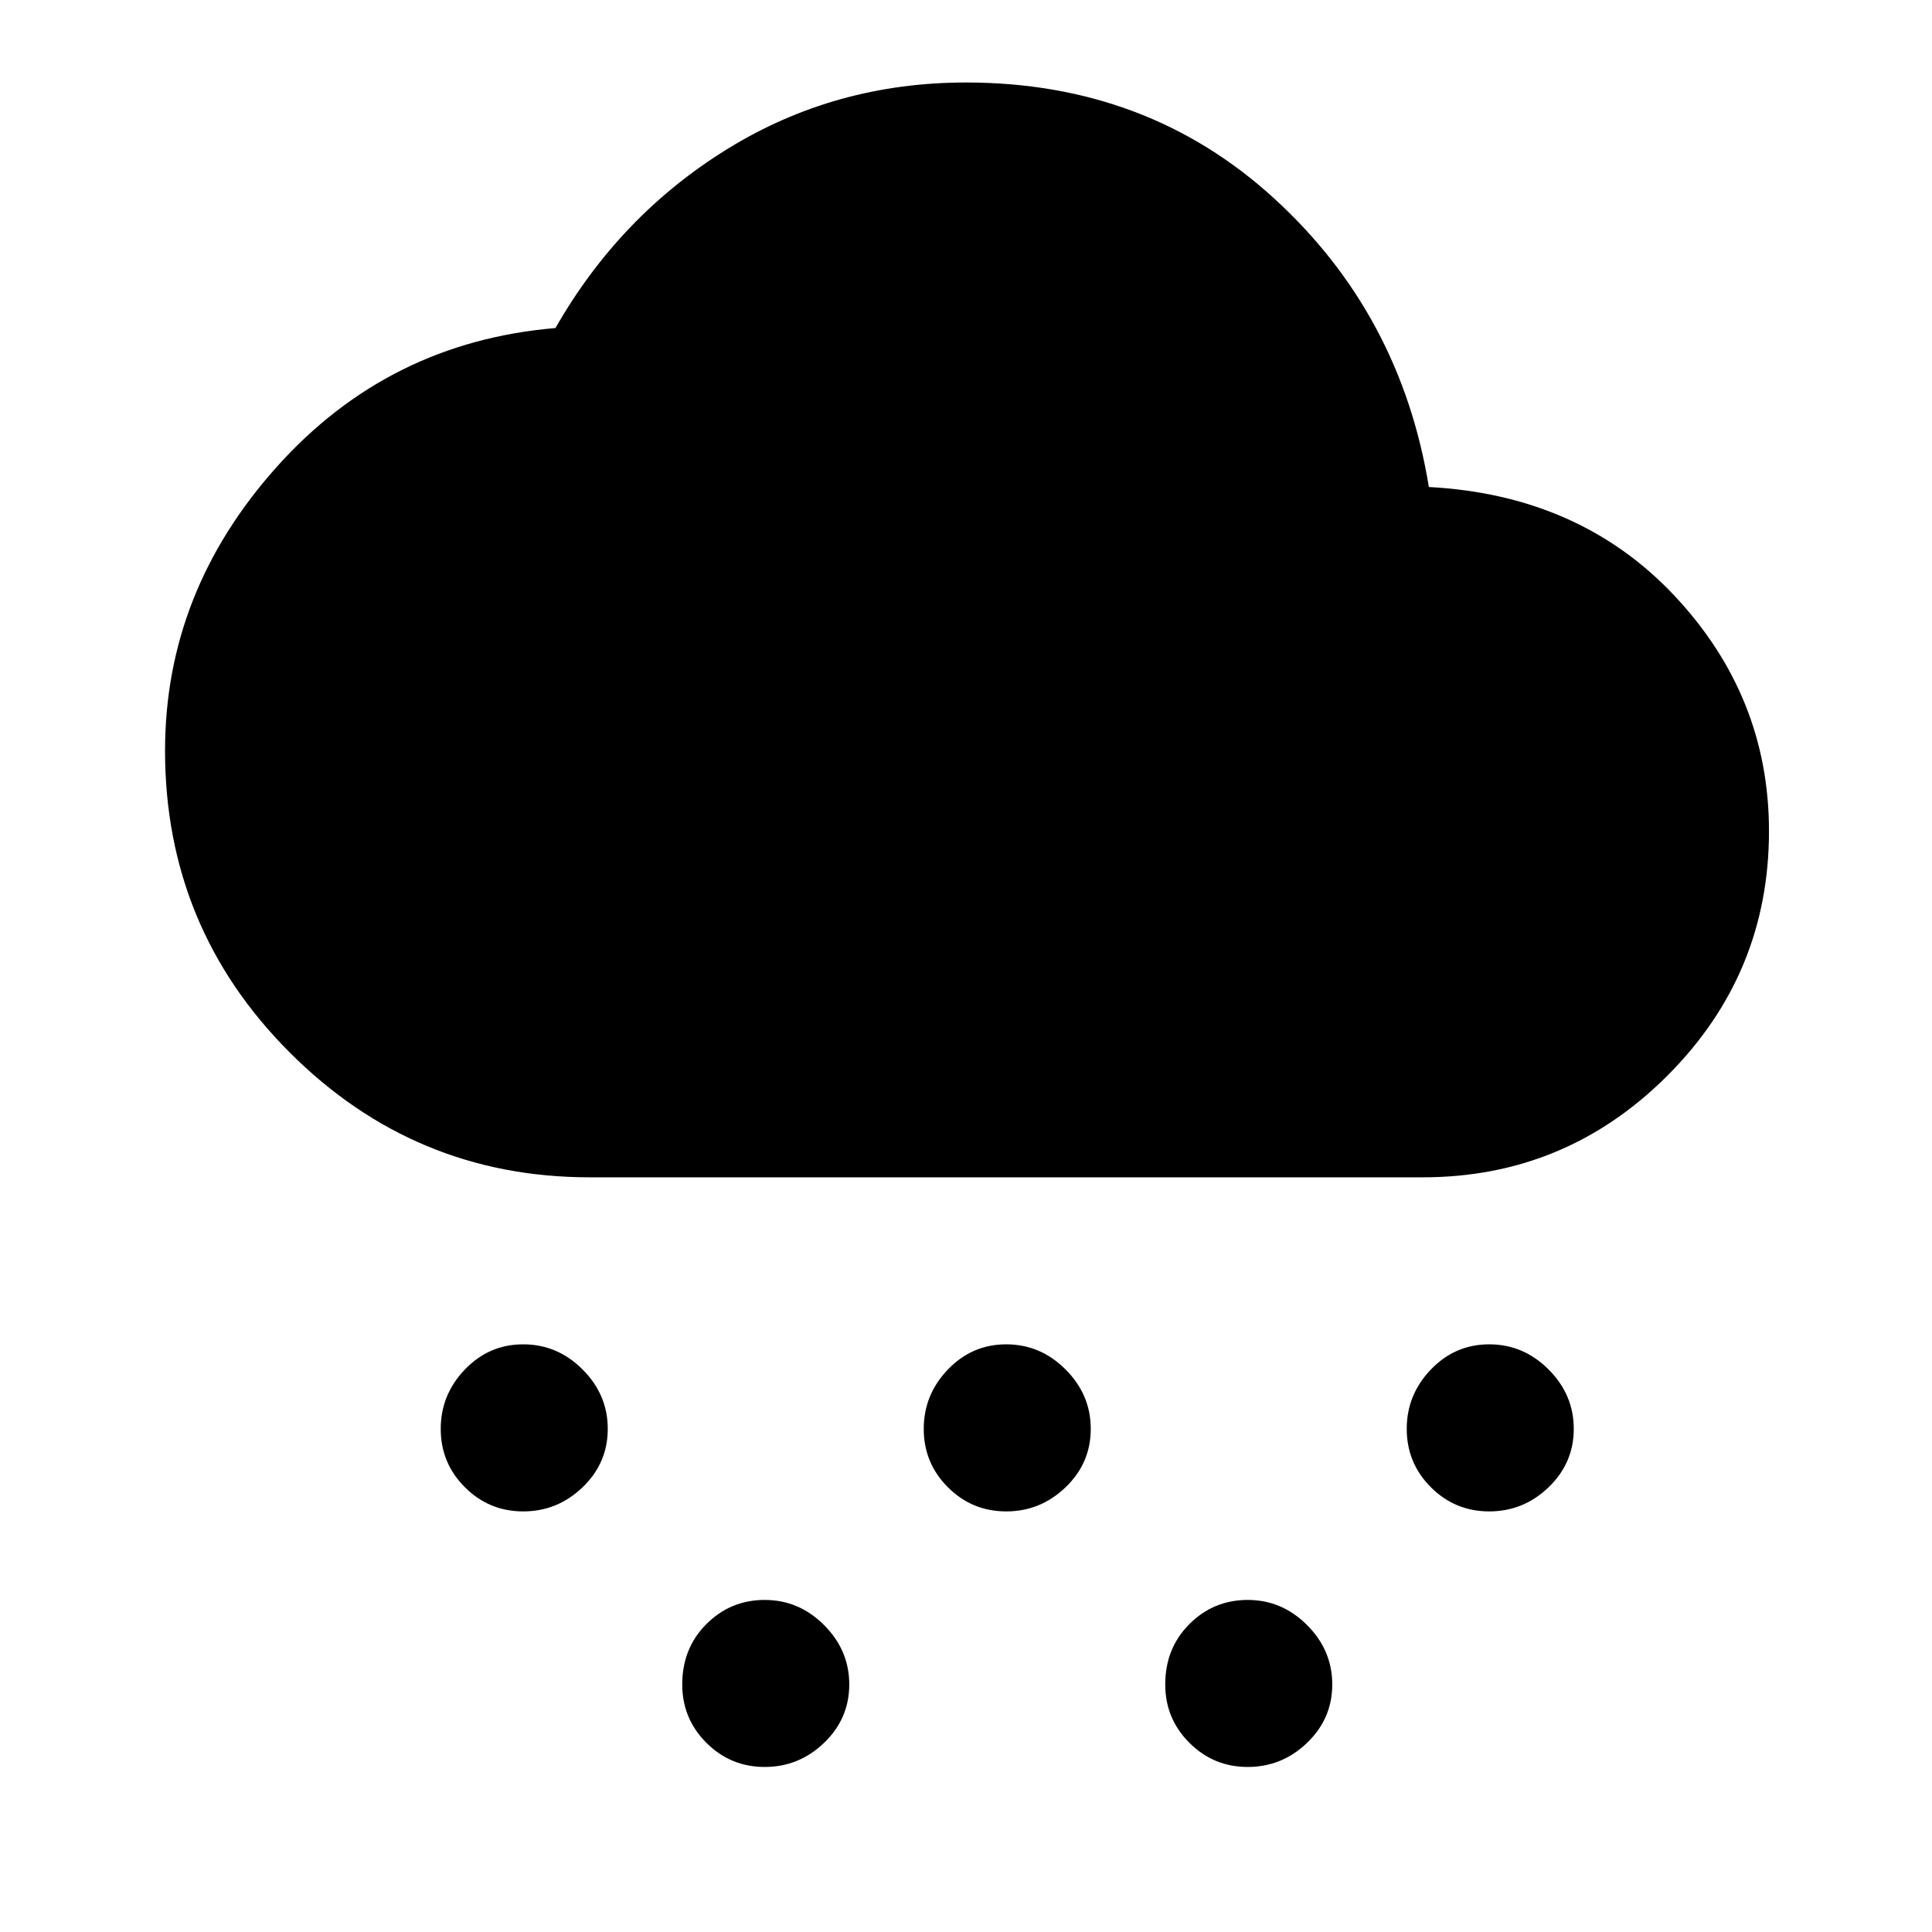 <svg xmlns="http://www.w3.org/2000/svg" height="40" width="40"><path d="M10.833 31.292q-.708 0-1.208-.5t-.5-1.209q0-.708.5-1.229.5-.521 1.208-.521.709 0 1.229.521.521.521.521 1.229 0 .709-.521 1.209-.52.5-1.229.5Zm5 5.291q-.708 0-1.208-.5t-.5-1.208q0-.75.5-1.25t1.208-.5q.709 0 1.229.521.521.521.521 1.229 0 .708-.521 1.208-.52.5-1.229.5Zm5-5.291q-.708 0-1.208-.5t-.5-1.209q0-.708.5-1.229.5-.521 1.208-.521.709 0 1.229.521.521.521.521 1.229 0 .709-.521 1.209-.52.5-1.229.5Zm10 0q-.708 0-1.208-.5t-.5-1.209q0-.708.5-1.229.5-.521 1.208-.521.709 0 1.229.521.521.521.521 1.229 0 .709-.521 1.209-.52.5-1.229.5Zm-5 5.291q-.708 0-1.208-.5t-.5-1.208q0-.75.5-1.25t1.208-.5q.709 0 1.229.521.521.521.521 1.229 0 .708-.521 1.208-.52.5-1.229.5ZM12.208 24.375q-3.625 0-6.208-2.583-2.583-2.584-2.583-6.25 0-3.292 2.312-5.875Q8.042 7.083 11.5 6.792q1.333-2.334 3.562-3.709Q17.292 1.708 20 1.708q3.75 0 6.375 2.396t3.208 5.979q3.125.167 5.084 2.25 1.958 2.084 1.958 4.875 0 2.959-2.104 5.063-2.104 2.104-5.063 2.104Z"/></svg>